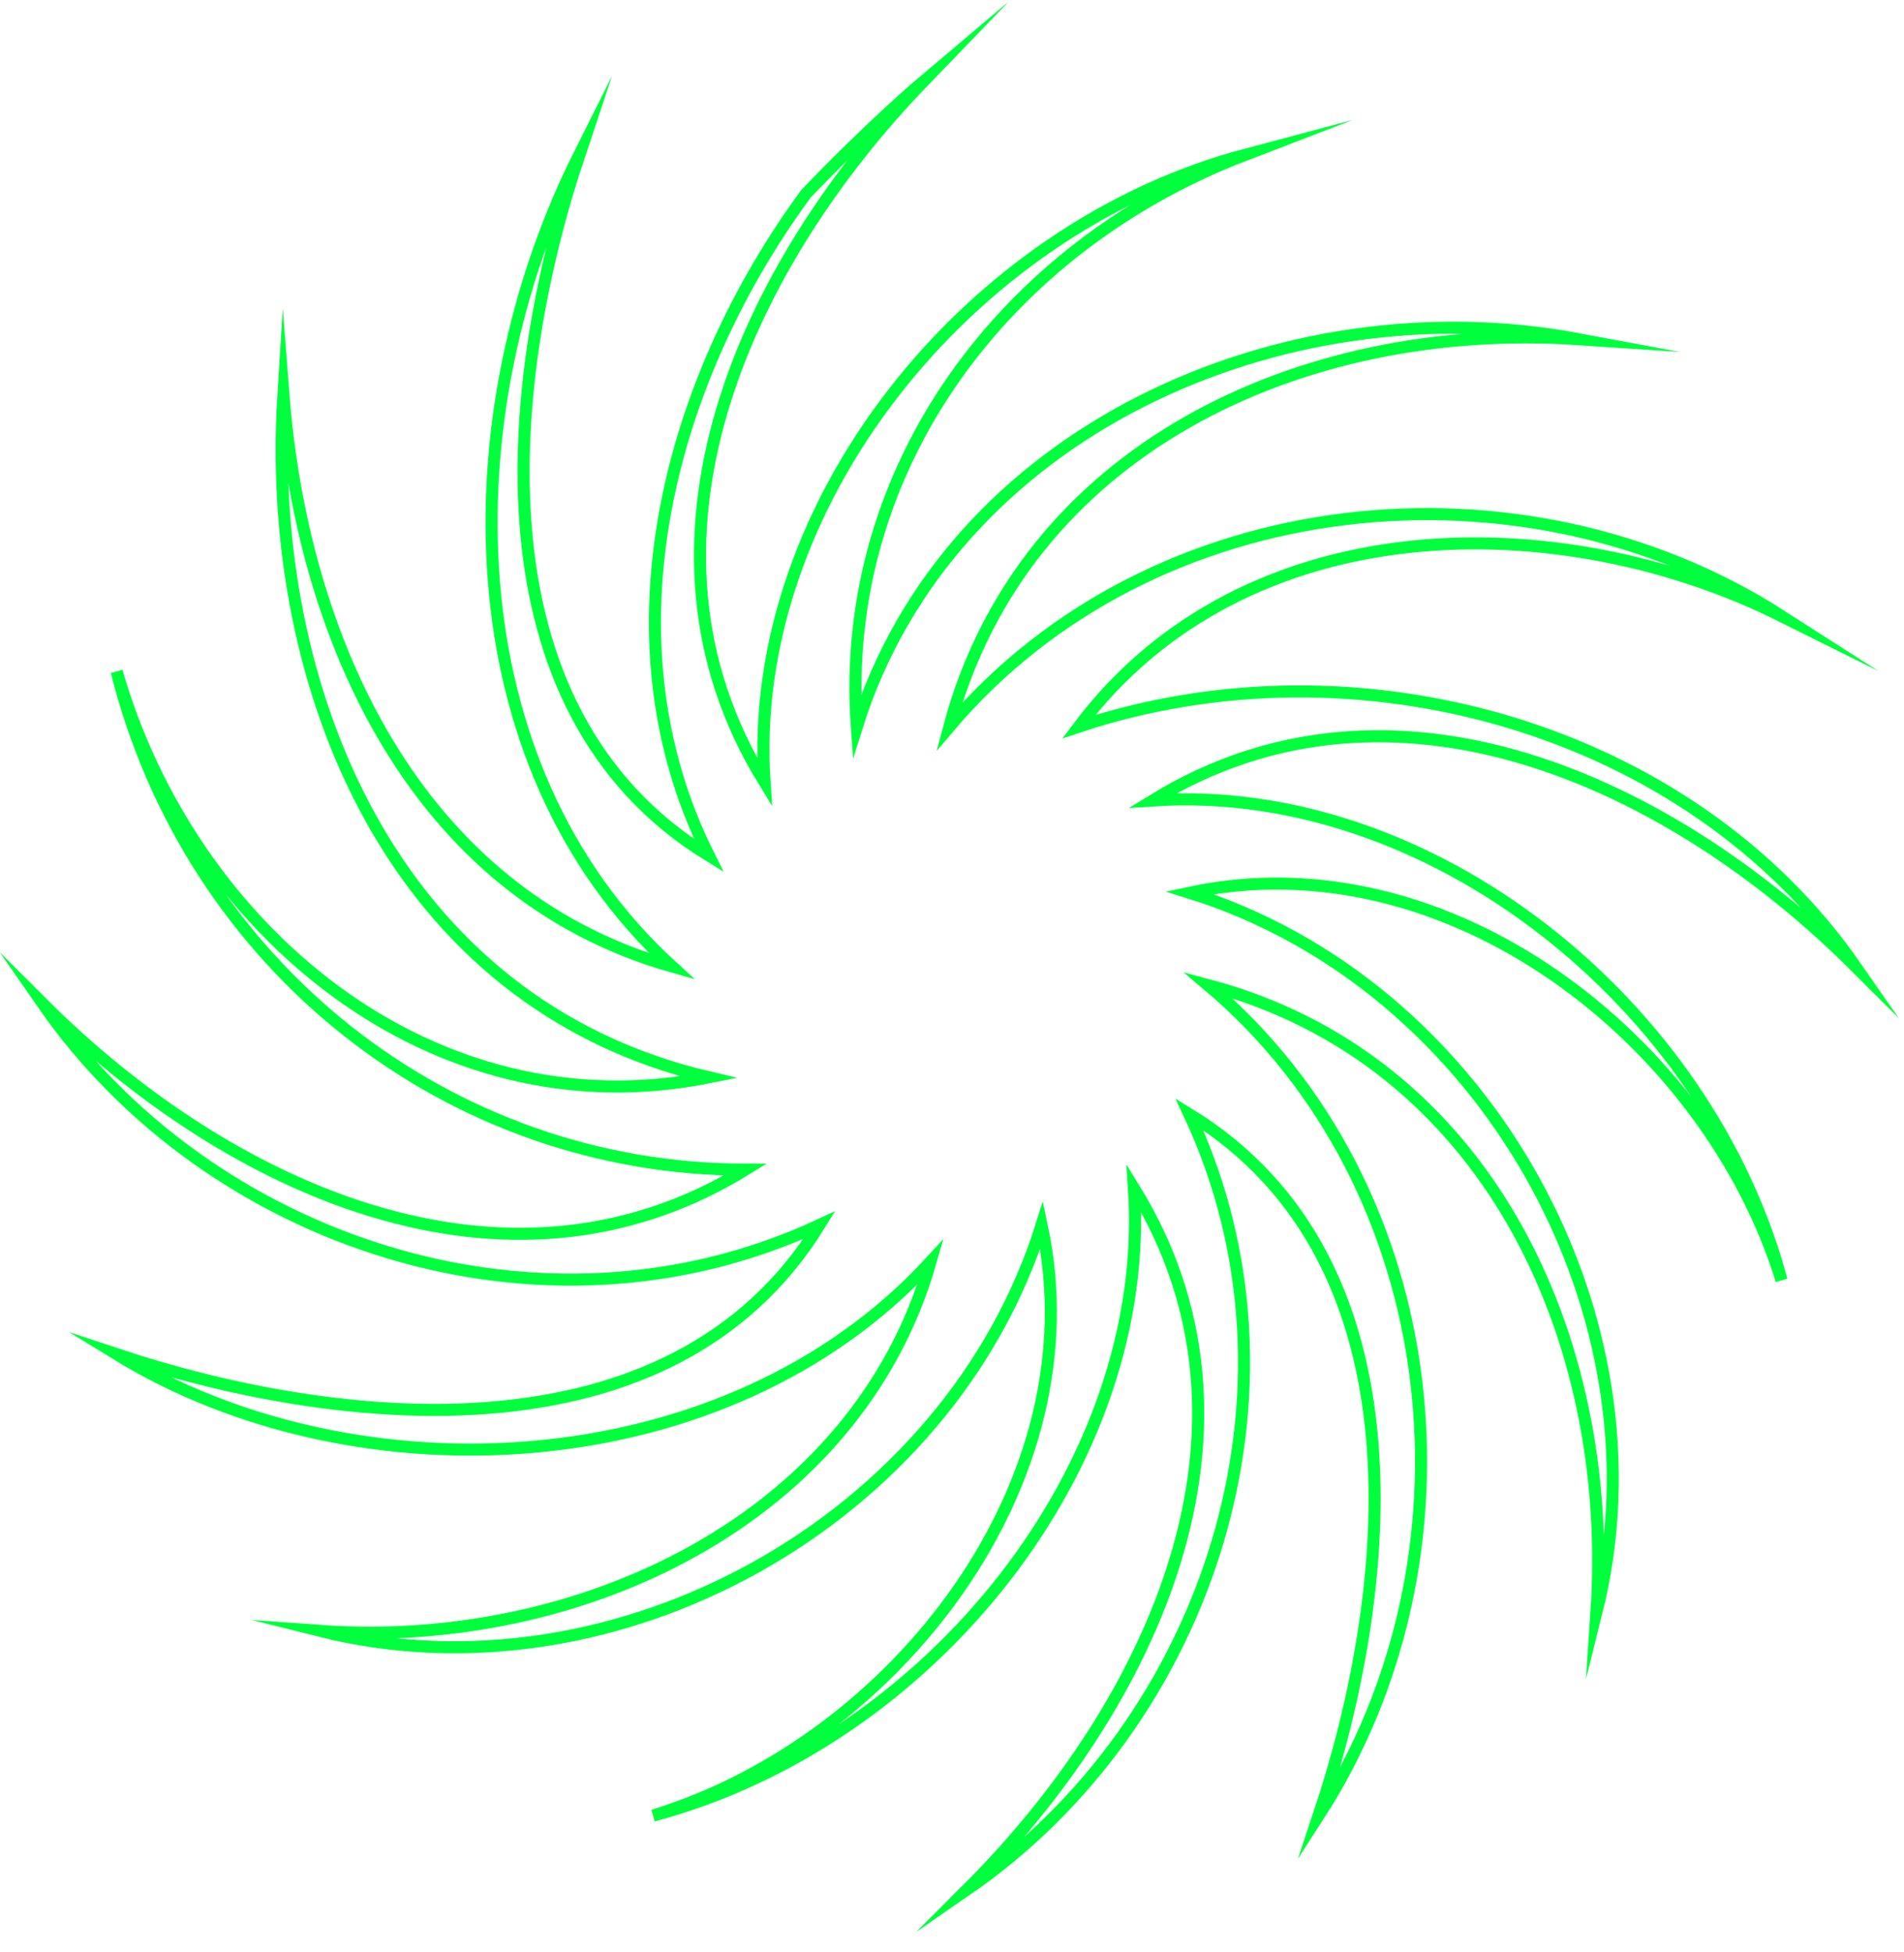 <svg width="79" height="81" viewBox="0 0 79 81" fill="none" xmlns="http://www.w3.org/2000/svg">
<path d="M38.3 3.39C30.95 11.01 25.579 22.5 31.72 32.45C30.95 20.97 40.16 9.48 51.669 6.42C41.69 10.25 34.789 19.44 35.55 30.15C39.389 17.9 53.2 11.78 65.48 14.07C53.969 13.3 42.459 18.66 39.389 30.15C47.83 20.2 63.179 18.67 73.919 25.56C64.71 20.97 51.669 20.97 44.76 30.15C56.27 26.32 70.079 30.15 76.99 40.1C69.32 32.44 57.8 27.08 47.83 33.21C59.34 32.44 70.85 41.63 73.919 53.12C70.85 43.17 60.109 34.75 49.359 37.04C61.639 40.87 69.309 54.65 66.24 66.9C67.01 55.42 61.639 43.93 50.12 40.87C60.099 49.29 61.63 64.6 54.719 75.32C57.789 66.13 59.319 52.35 49.349 46.23C54.719 57.71 50.12 71.5 40.139 78.39C47.809 70.73 53.19 59.25 47.05 49.3C47.819 60.78 38.609 72.27 27.099 75.33C37.08 72.27 45.52 61.55 43.219 50.83C39.38 63.08 25.57 70.74 13.29 67.67C24.029 68.44 35.539 63.08 38.609 52.36C30.169 61.55 14.819 62.31 4.84 56.19C14.05 59.25 27.86 60.78 33.999 50.83C22.489 56.19 8.68 51.6 1.77 41.64C9.44 49.3 20.959 54.66 30.93 48.53C18.649 48.53 7.91 40.11 4.84 27.86C7.92 38.57 17.899 47 29.41 44.7C16.36 41.64 10.989 28.62 11.759 16.37C12.53 26.32 17.13 37.04 27.88 40.1C18.669 31.68 18.669 17.13 24.04 6.41C20.97 15.6 19.439 29.38 29.41 35.5C24.809 26.31 27.88 15.59 33.45 8.03C36.19 5.17 38.3 3.39 38.3 3.39Z" stroke="#00ff3c" stroke-width="0.5" stroke-miterlimit="50"/>
</svg>
